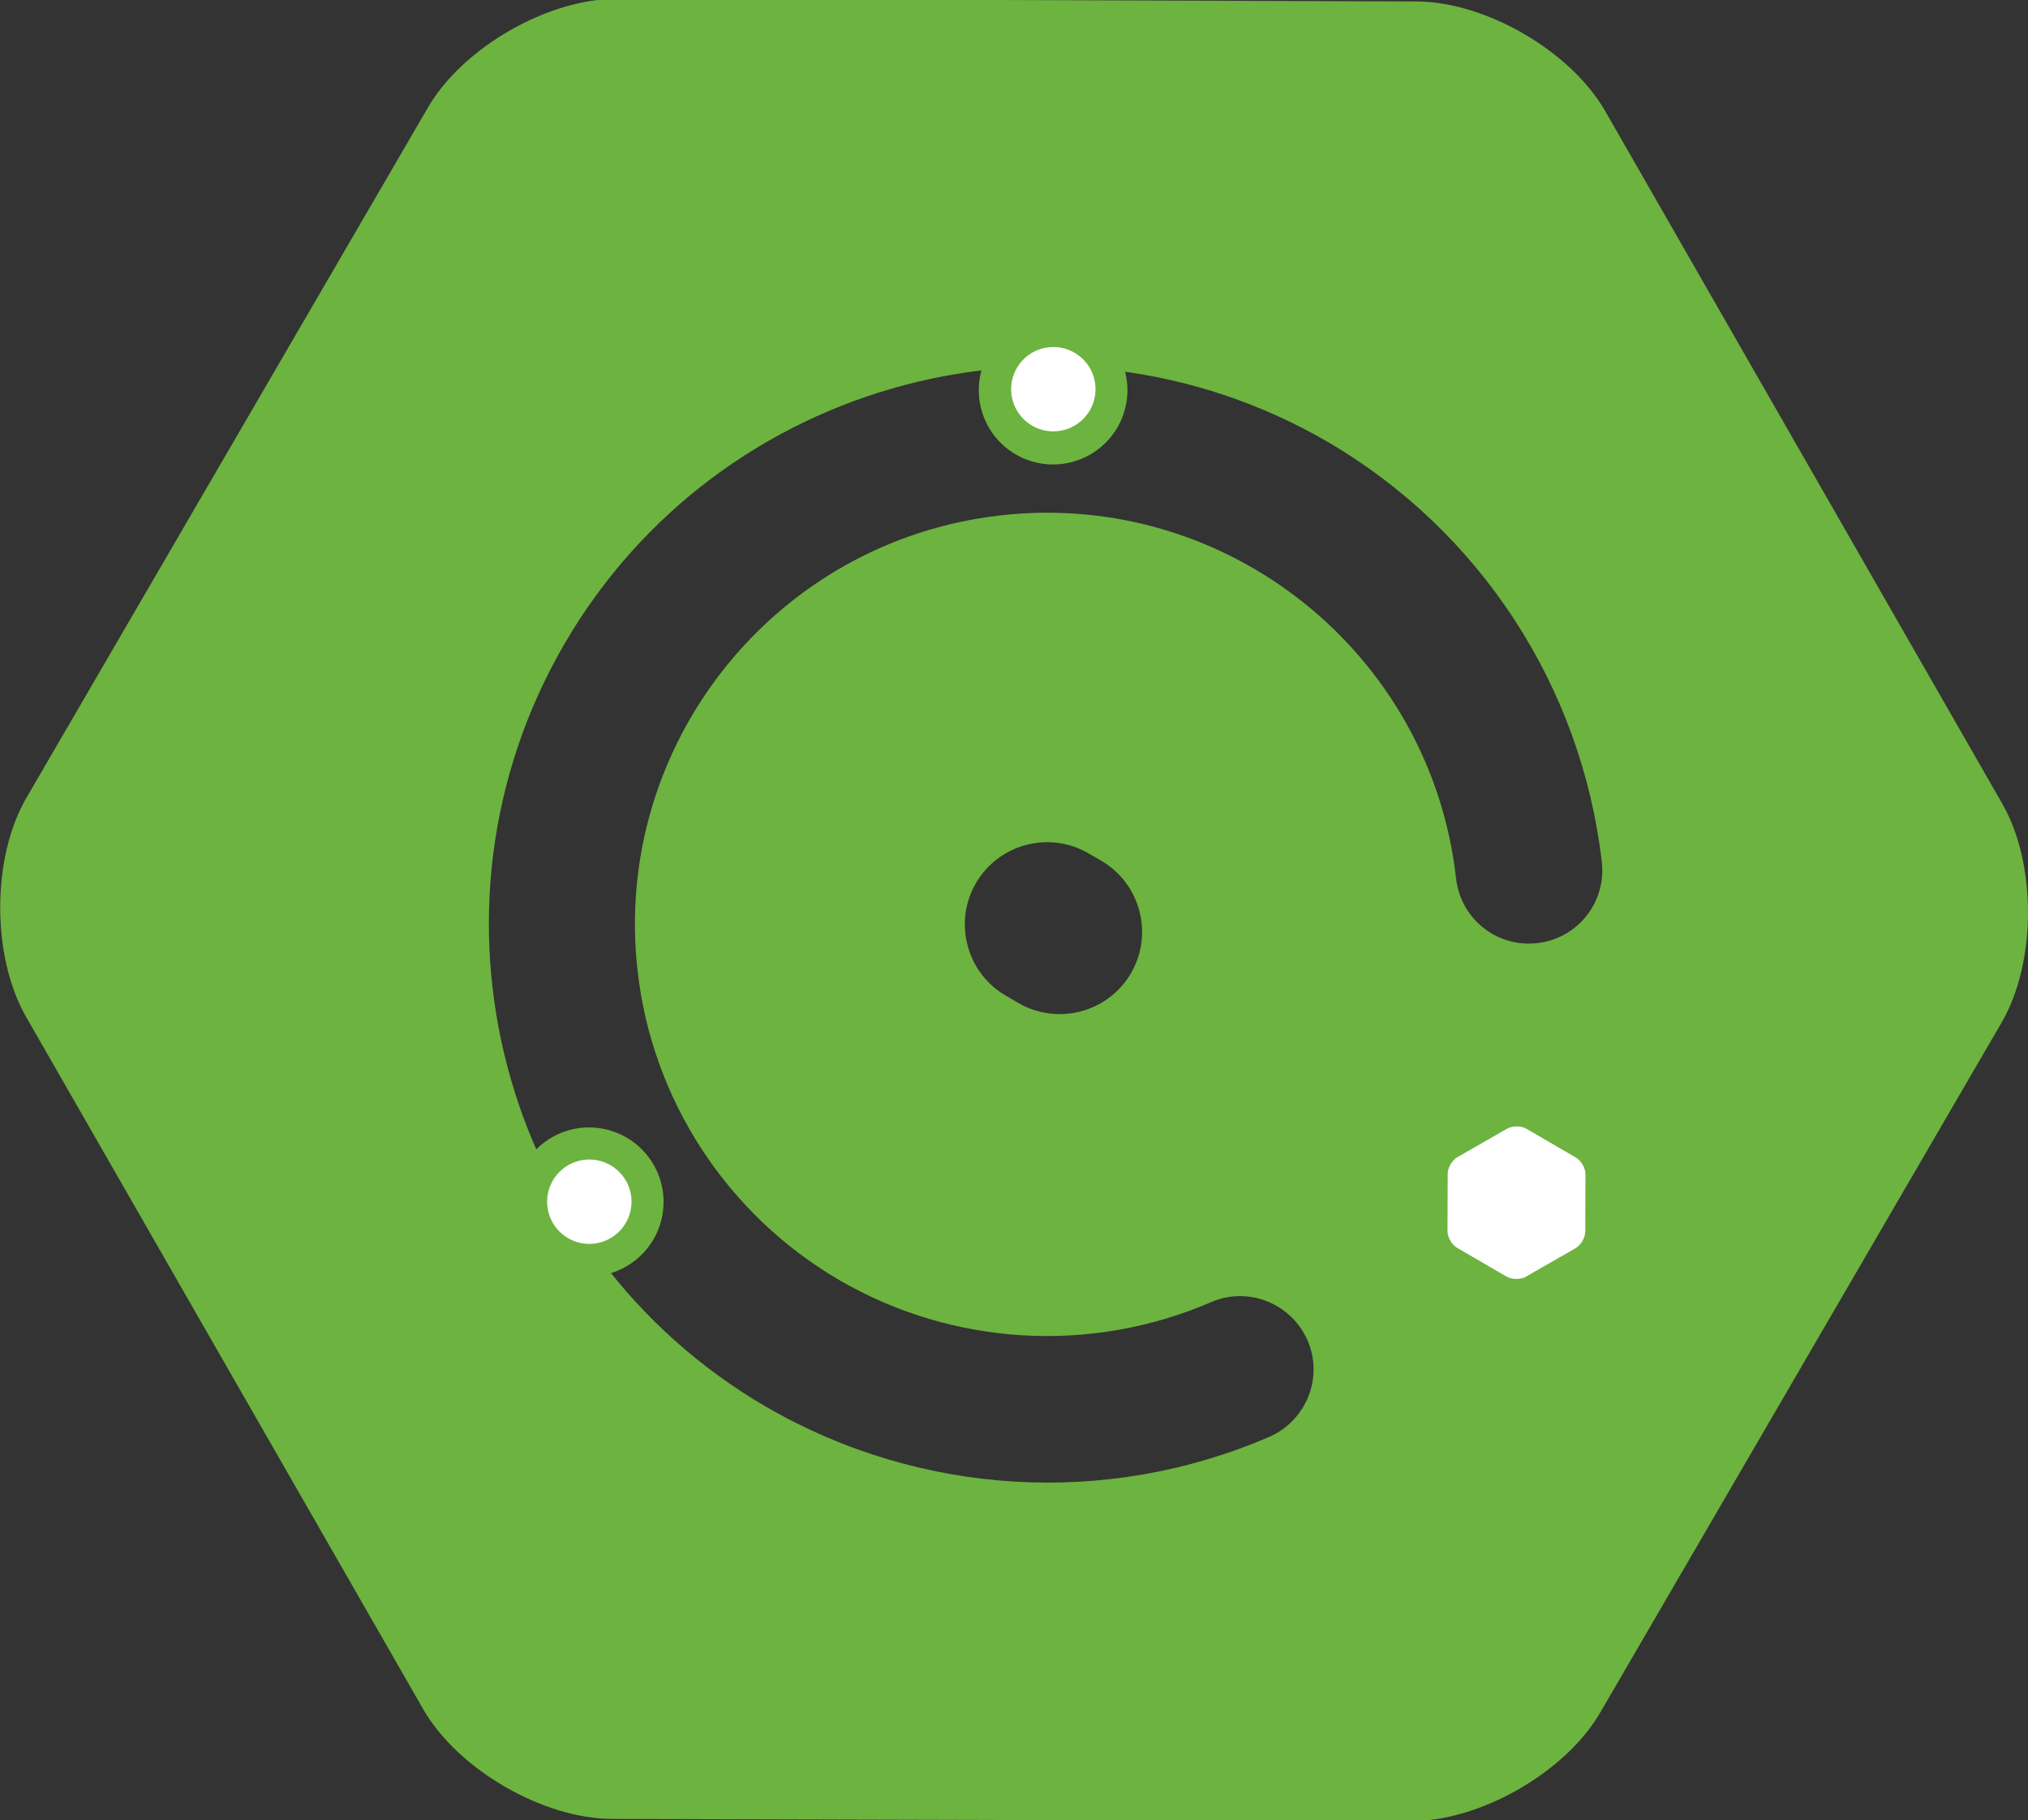 <?xml version="1.0" encoding="UTF-8" standalone="no"?>
<!-- Generator: Adobe Illustrator 24.0.3, SVG Export Plug-In . SVG Version: 6.00 Build 0)  -->

<svg
   xmlns:dc="http://purl.org/dc/elements/1.1/"
   xmlns:cc="http://creativecommons.org/ns#"
   xmlns:rdf="http://www.w3.org/1999/02/22-rdf-syntax-ns#"
   xmlns:svg="http://www.w3.org/2000/svg"
   xmlns="http://www.w3.org/2000/svg"
   xmlns:sodipodi="http://sodipodi.sourceforge.net/DTD/sodipodi-0.dtd"
   xmlns:inkscape="http://www.inkscape.org/namespaces/inkscape"
   version="1.1"
   id="Layer_1"
   x="0px"
   y="0px"
   viewBox="0 0 510 457.8"
   style="enable-background:new 0 0 510 457.8;"
   xml:space="preserve"
   sodipodi:docname="joulesjs.svg"
   inkscape:version="0.92.4 (5da689c313, 2019-01-14)"><rect x="0" y="0" width="510" height="457.8" fill="#333333" stroke="none"/><defs
   id="defs13" /><sodipodi:namedview
   pagecolor="#ffffff"
   bordercolor="#666666"
   borderopacity="1"
   objecttolerance="10"
   gridtolerance="10"
   guidetolerance="10"
   inkscape:pageopacity="0"
   inkscape:pageshadow="2"
   inkscape:window-width="2560"
   inkscape:window-height="1346"
   id="namedview11"
   showgrid="false"
   inkscape:zoom="1.28"
   inkscape:cx="656.76901"
   inkscape:cy="400.5441"
   inkscape:window-x="-11"
   inkscape:window-y="-11"
   inkscape:window-maximized="1"
   inkscape:current-layer="Layer_2_1_" />
<style
   type="text/css"
   id="style2">
	.st0{fill:#6DB33F;}
</style>
<title
   id="title4">icon-spring-boot</title>
<g
   id="Layer_2_1_">
	<g
   id="Layer_1-2">
		<path
   class="st0"
   d="m 153.883,457.504 200.851,0.55 c 17.427,0.071 38.904,-12.194 47.702,-27.322 L 503.386,257.153 c 8.748,-15.041 8.837,-39.861 0.158,-54.973 L 403.693,27.965 C 395.014,12.853 373.663,0.435 356.236,0.364 L 155.349,-0.323 C 137.922,-0.393 116.444,11.872 107.646,26.999 L 6.646,200.665 c -8.748,15.041 -8.787,39.774 -0.158,54.973 L 106.425,429.904 c 8.679,15.112 30.031,27.53 47.458,27.6 z M 276.929,216.492 c 9.855,5.731 13.218,18.446 7.487,28.301 -5.731,9.855 -18.446,13.218 -28.301,7.487 l -3.198,-1.86 c -9.855,-5.731 -13.218,-18.446 -7.487,-28.301 5.731,-9.855 18.446,-13.218 28.301,-7.487 v 0 z m -134.972,-54.551 c 38.912,-66.908 125.044,-89.695 191.952,-50.783 38.331,22.408 63.82,61.525 68.917,105.672 1.151,10.155 -6.1,19.241 -16.256,20.392 -10.155,1.151 -19.241,-6.1 -20.392,-16.256 v 0 C 359.776,164.147 308.5,123.22 251.679,129.622 c -56.821,6.402 -97.747,57.677 -91.346,114.499 3.635,32.538 22.553,61.472 50.907,77.961 28.49,16.454 63.044,18.503 93.31,5.449 9.309,-4.072 20.191,0.29 24.263,9.599 4.072,9.309 -0.29,20.191 -9.599,24.263 -40.956,17.711 -87.87,14.835 -126.474,-7.5 -66.994,-38.962 -89.695,-125.044 -50.783,-191.952 z"
   id="path6"
   inkscape:connector-curvature="0"
   style="fill:#6db33f"
   sodipodi:nodetypes="ccssccccsscccsssssccssccsccscccsccs" /><path
   style="opacity:1;fill:#6db33f;fill-opacity:1;stroke:none;stroke-width:0.917;stroke-miterlimit:4;stroke-dasharray:none;stroke-opacity:1"
   id="path4549-5"
   sodipodi:type="arc"
   sodipodi:cx="148.13844"
   sodipodi:cy="302.31406"
   sodipodi:rx="18.732271"
   sodipodi:ry="18.732271"
   sodipodi:start="3.8997637"
   sodipodi:end="3.8815075"
   sodipodi:open="true"
   d="m 134.537,289.434 a 18.732,18.732 0 0 1 26.419,-0.78 18.732,18.732 0 0 1 0.9,26.416 18.732,18.732 0 0 1 -26.411,1.021 18.732,18.732 0 0 1 -1.141,-26.406" /><path
   style="opacity:1;fill:#ffffff;fill-opacity:1;stroke:none;stroke-width:0.519;stroke-miterlimit:4;stroke-dasharray:none;stroke-opacity:1"
   id="path4549-5-6-0"
   sodipodi:type="arc"
   sodipodi:cx="148.20512"
   sodipodi:cy="302.25989"
   sodipodi:rx="10.606602"
   sodipodi:ry="10.606602"
   sodipodi:start="3.8997637"
   sodipodi:end="3.8815075"
   sodipodi:open="true"
   d="m 140.504,294.967 a 10.607,10.607 0 0 1 14.959,-0.442 10.607,10.607 0 0 1 0.51,14.957 10.607,10.607 0 0 1 -14.955,0.578 10.607,10.607 0 0 1 -0.646,-14.952" />
	<path
   style="opacity:1;fill:#6db33f;fill-opacity:1;stroke:none;stroke-width:0.914;stroke-miterlimit:4;stroke-dasharray:none;stroke-opacity:1"
   id="path4549"
   sodipodi:type="arc"
   sodipodi:cx="264.83401"
   sodipodi:cy="98.137756"
   sodipodi:rx="18.688078"
   sodipodi:ry="18.688078"
   sodipodi:start="3.8997637"
   sodipodi:end="3.8815075"
   sodipodi:open="true"
   d="m 251.265,85.288 a 18.688,18.688 0 0 1 26.357,-0.778 18.688,18.688 0 0 1 0.898,26.353 18.688,18.688 0 0 1 -26.349,1.019 18.688,18.688 0 0 1 -1.139,-26.344" /><path
   style="opacity:1;fill:#ffffff;fill-opacity:1;stroke:none;stroke-width:0.519;stroke-miterlimit:4;stroke-dasharray:none;stroke-opacity:1"
   id="path4549-5-6-9"
   sodipodi:type="arc"
   sodipodi:cx="264.89157"
   sodipodi:cy="97.890862"
   sodipodi:rx="10.606602"
   sodipodi:ry="10.606602"
   sodipodi:start="3.8997637"
   sodipodi:end="3.8815075"
   sodipodi:open="true"
   d="m 257.19,90.598 a 10.607,10.607 0 0 1 14.959,-0.442 10.607,10.607 0 0 1 0.51,14.957 10.607,10.607 0 0 1 -14.955,0.578 10.607,10.607 0 0 1 -0.646,-14.952" /></g><g
   transform="matrix(0.104,-0.06,0.06,0.104,355.012,324.053)"
   id="Layer_1-2-3"
   style="fill:#ffffff;stroke:#ffffff;stroke-width:16.679;stroke-miterlimit:4;stroke-dasharray:none;stroke-opacity:1;fill-opacity:1"><path
     class="st0"
     d="m 219.744,89.986 119.286,0.327 c 10.35,0.042 23.106,-7.242 28.331,-16.227 l 59.955,-103.09 c 5.195,-8.933 5.249,-23.673 0.094,-32.648 L 368.108,-165.119 c -5.155,-8.975 -17.835,-16.35 -28.185,-16.392 l -119.308,-0.408 c -10.35,-0.042 -23.106,7.242 -28.331,16.227 l -59.984,103.141 c -5.195,8.933 -5.219,23.622 -0.094,32.648 l 59.353,103.497 c 5.155,8.975 17.835,16.35 28.185,16.392 z"
     id="path6-6"
     inkscape:connector-curvature="0"
     style="fill:#ffffff;stroke:#ffffff;stroke-width:16.679;stroke-miterlimit:4;stroke-dasharray:none;stroke-opacity:1;fill-opacity:1"
     sodipodi:nodetypes="ccssccccssccc" /></g>
</g>
</svg>